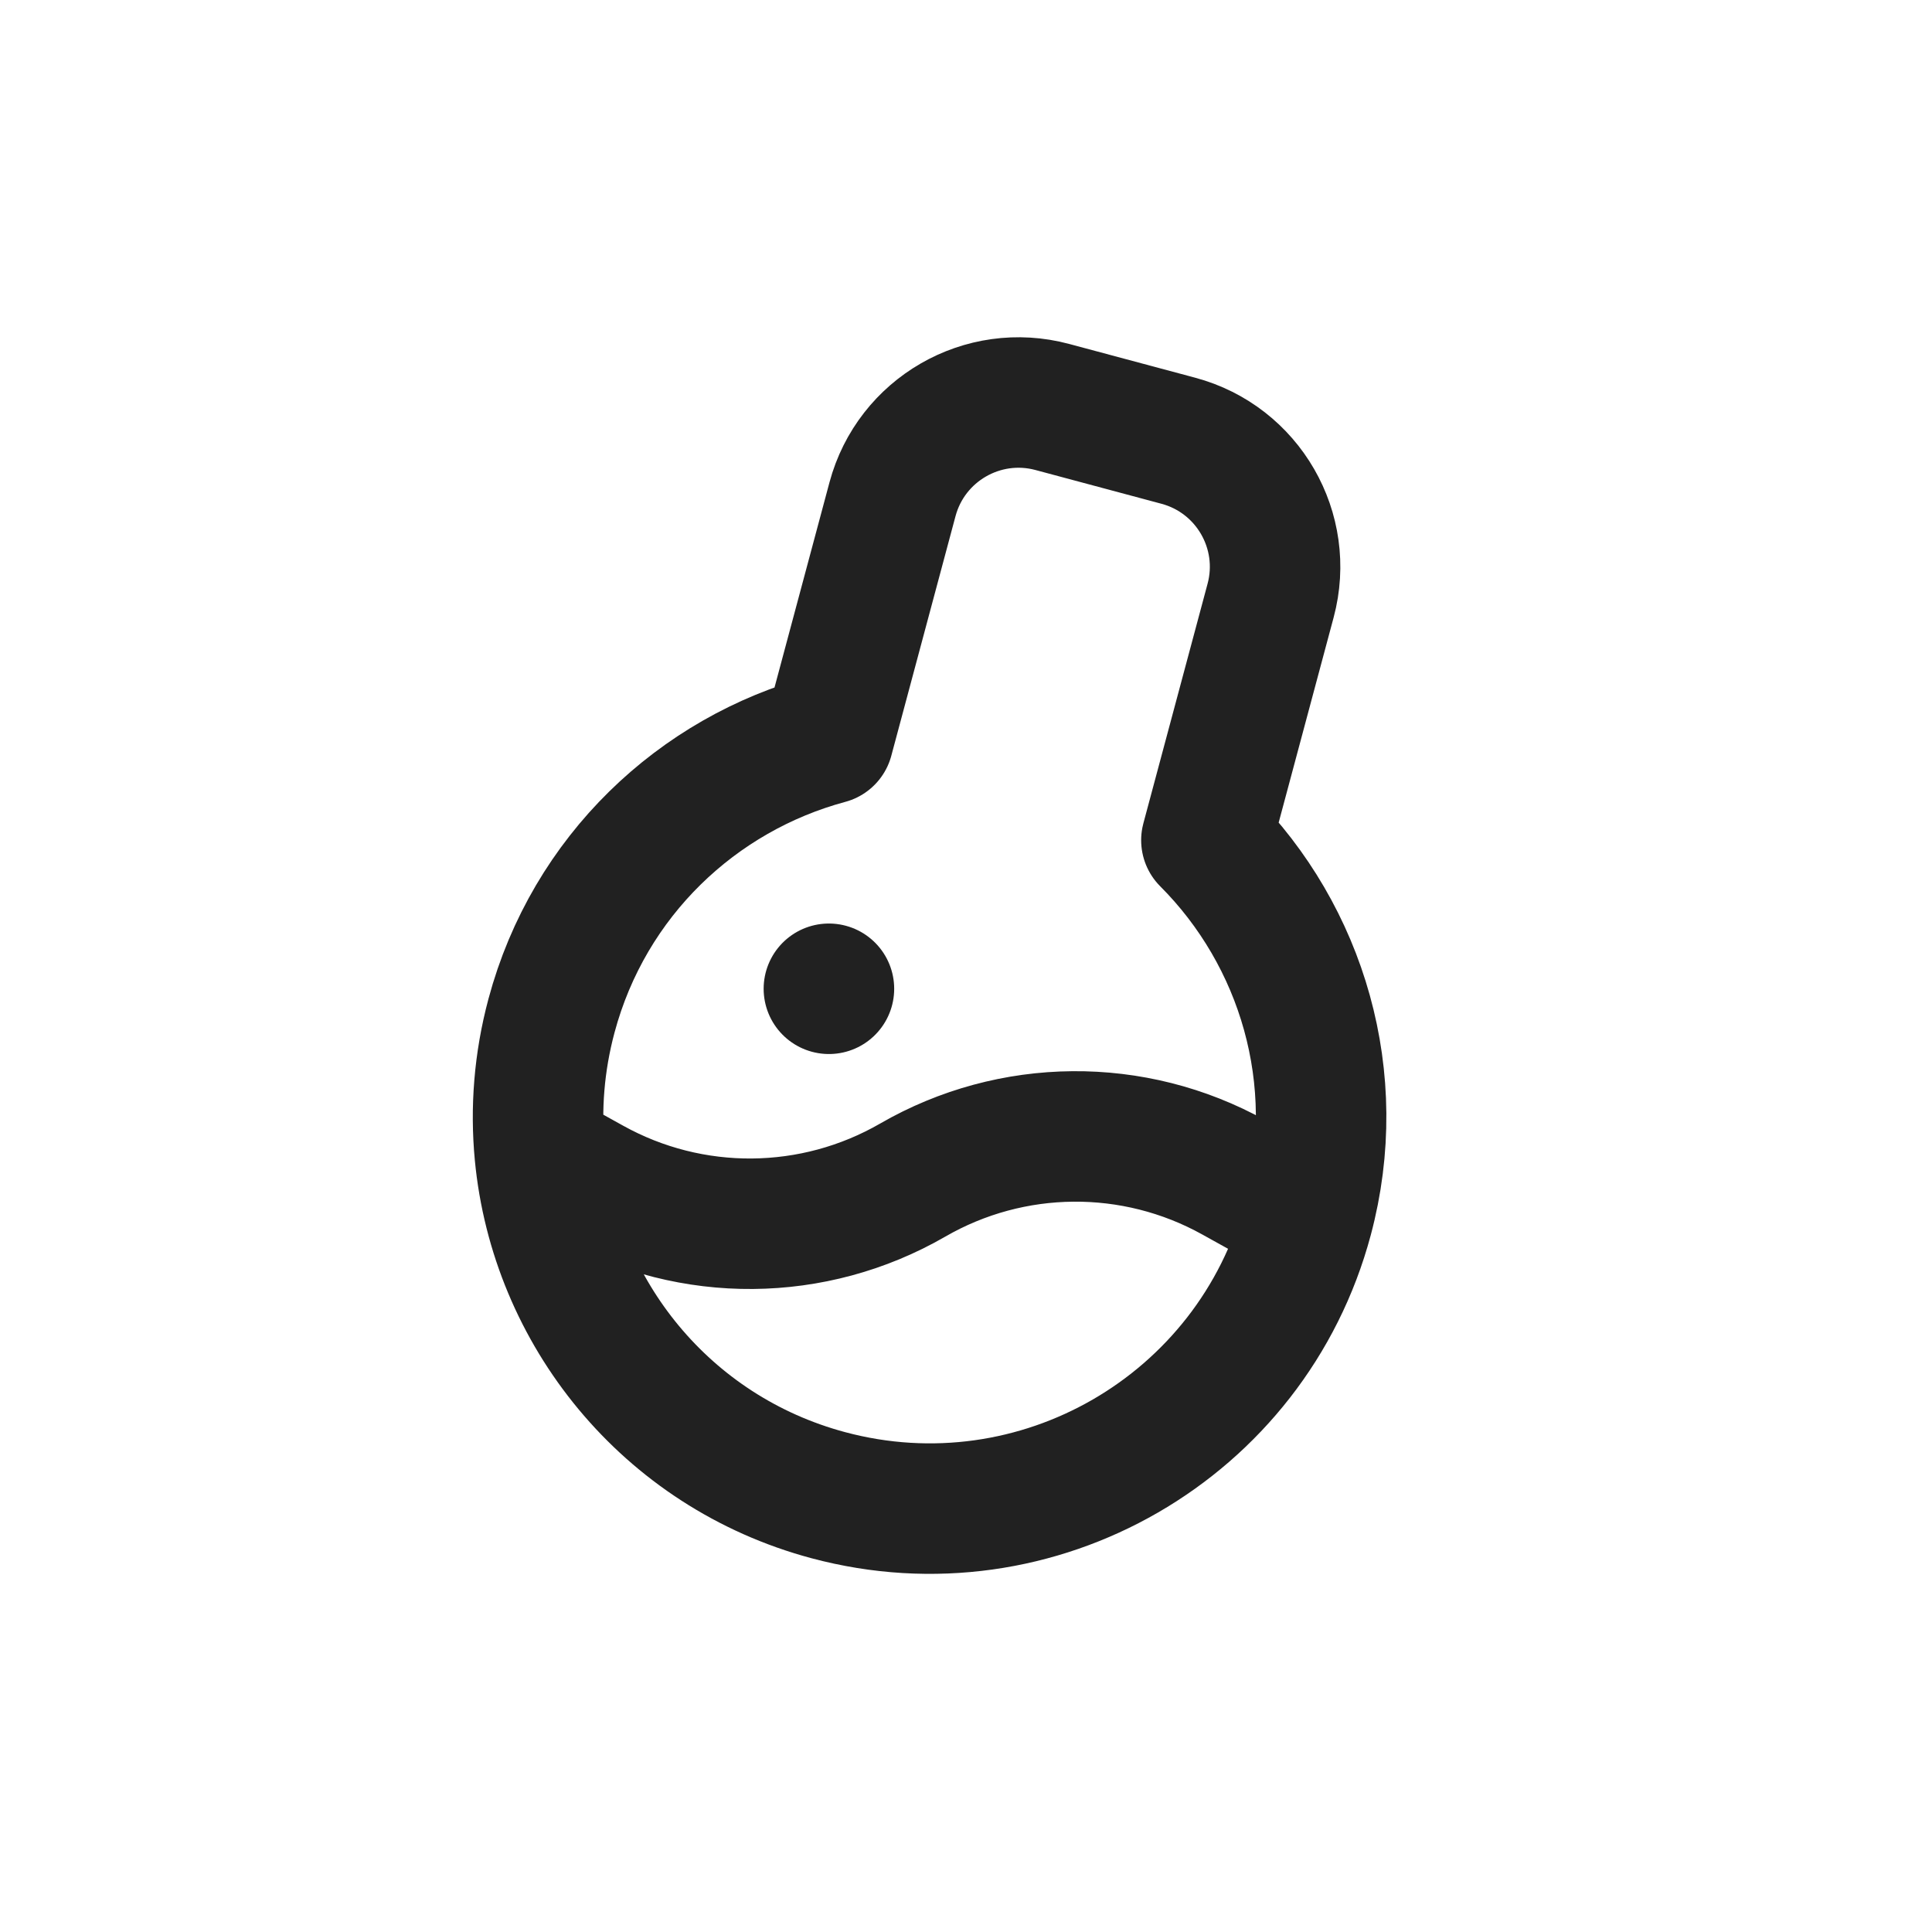<svg width="135" height="135" viewBox="0 0 135 135" fill="none" xmlns="http://www.w3.org/2000/svg">
<path d="M91.376 85.135C87.466 99.727 72.468 108.387 57.876 104.477C46.528 101.436 38.767 91.688 37.718 80.64M91.376 85.135C93.996 75.356 90.971 65.394 84.298 58.71L88.785 41.965C90.088 37.101 87.202 32.102 82.338 30.798L73.531 28.438C68.667 27.135 63.668 30.022 62.364 34.886L57.877 51.63C48.756 54.083 41.155 61.197 38.535 70.977C37.666 74.22 37.418 77.483 37.718 80.64M91.376 85.135L86.216 82.271C79.222 78.388 70.703 78.46 63.776 82.46C56.848 86.459 48.33 86.531 41.336 82.648L37.718 80.64M57.919 69.091L57.923 69.092" stroke="#212121" stroke-width="9.118" stroke-linecap="round" stroke-linejoin="round"/>
</svg>
